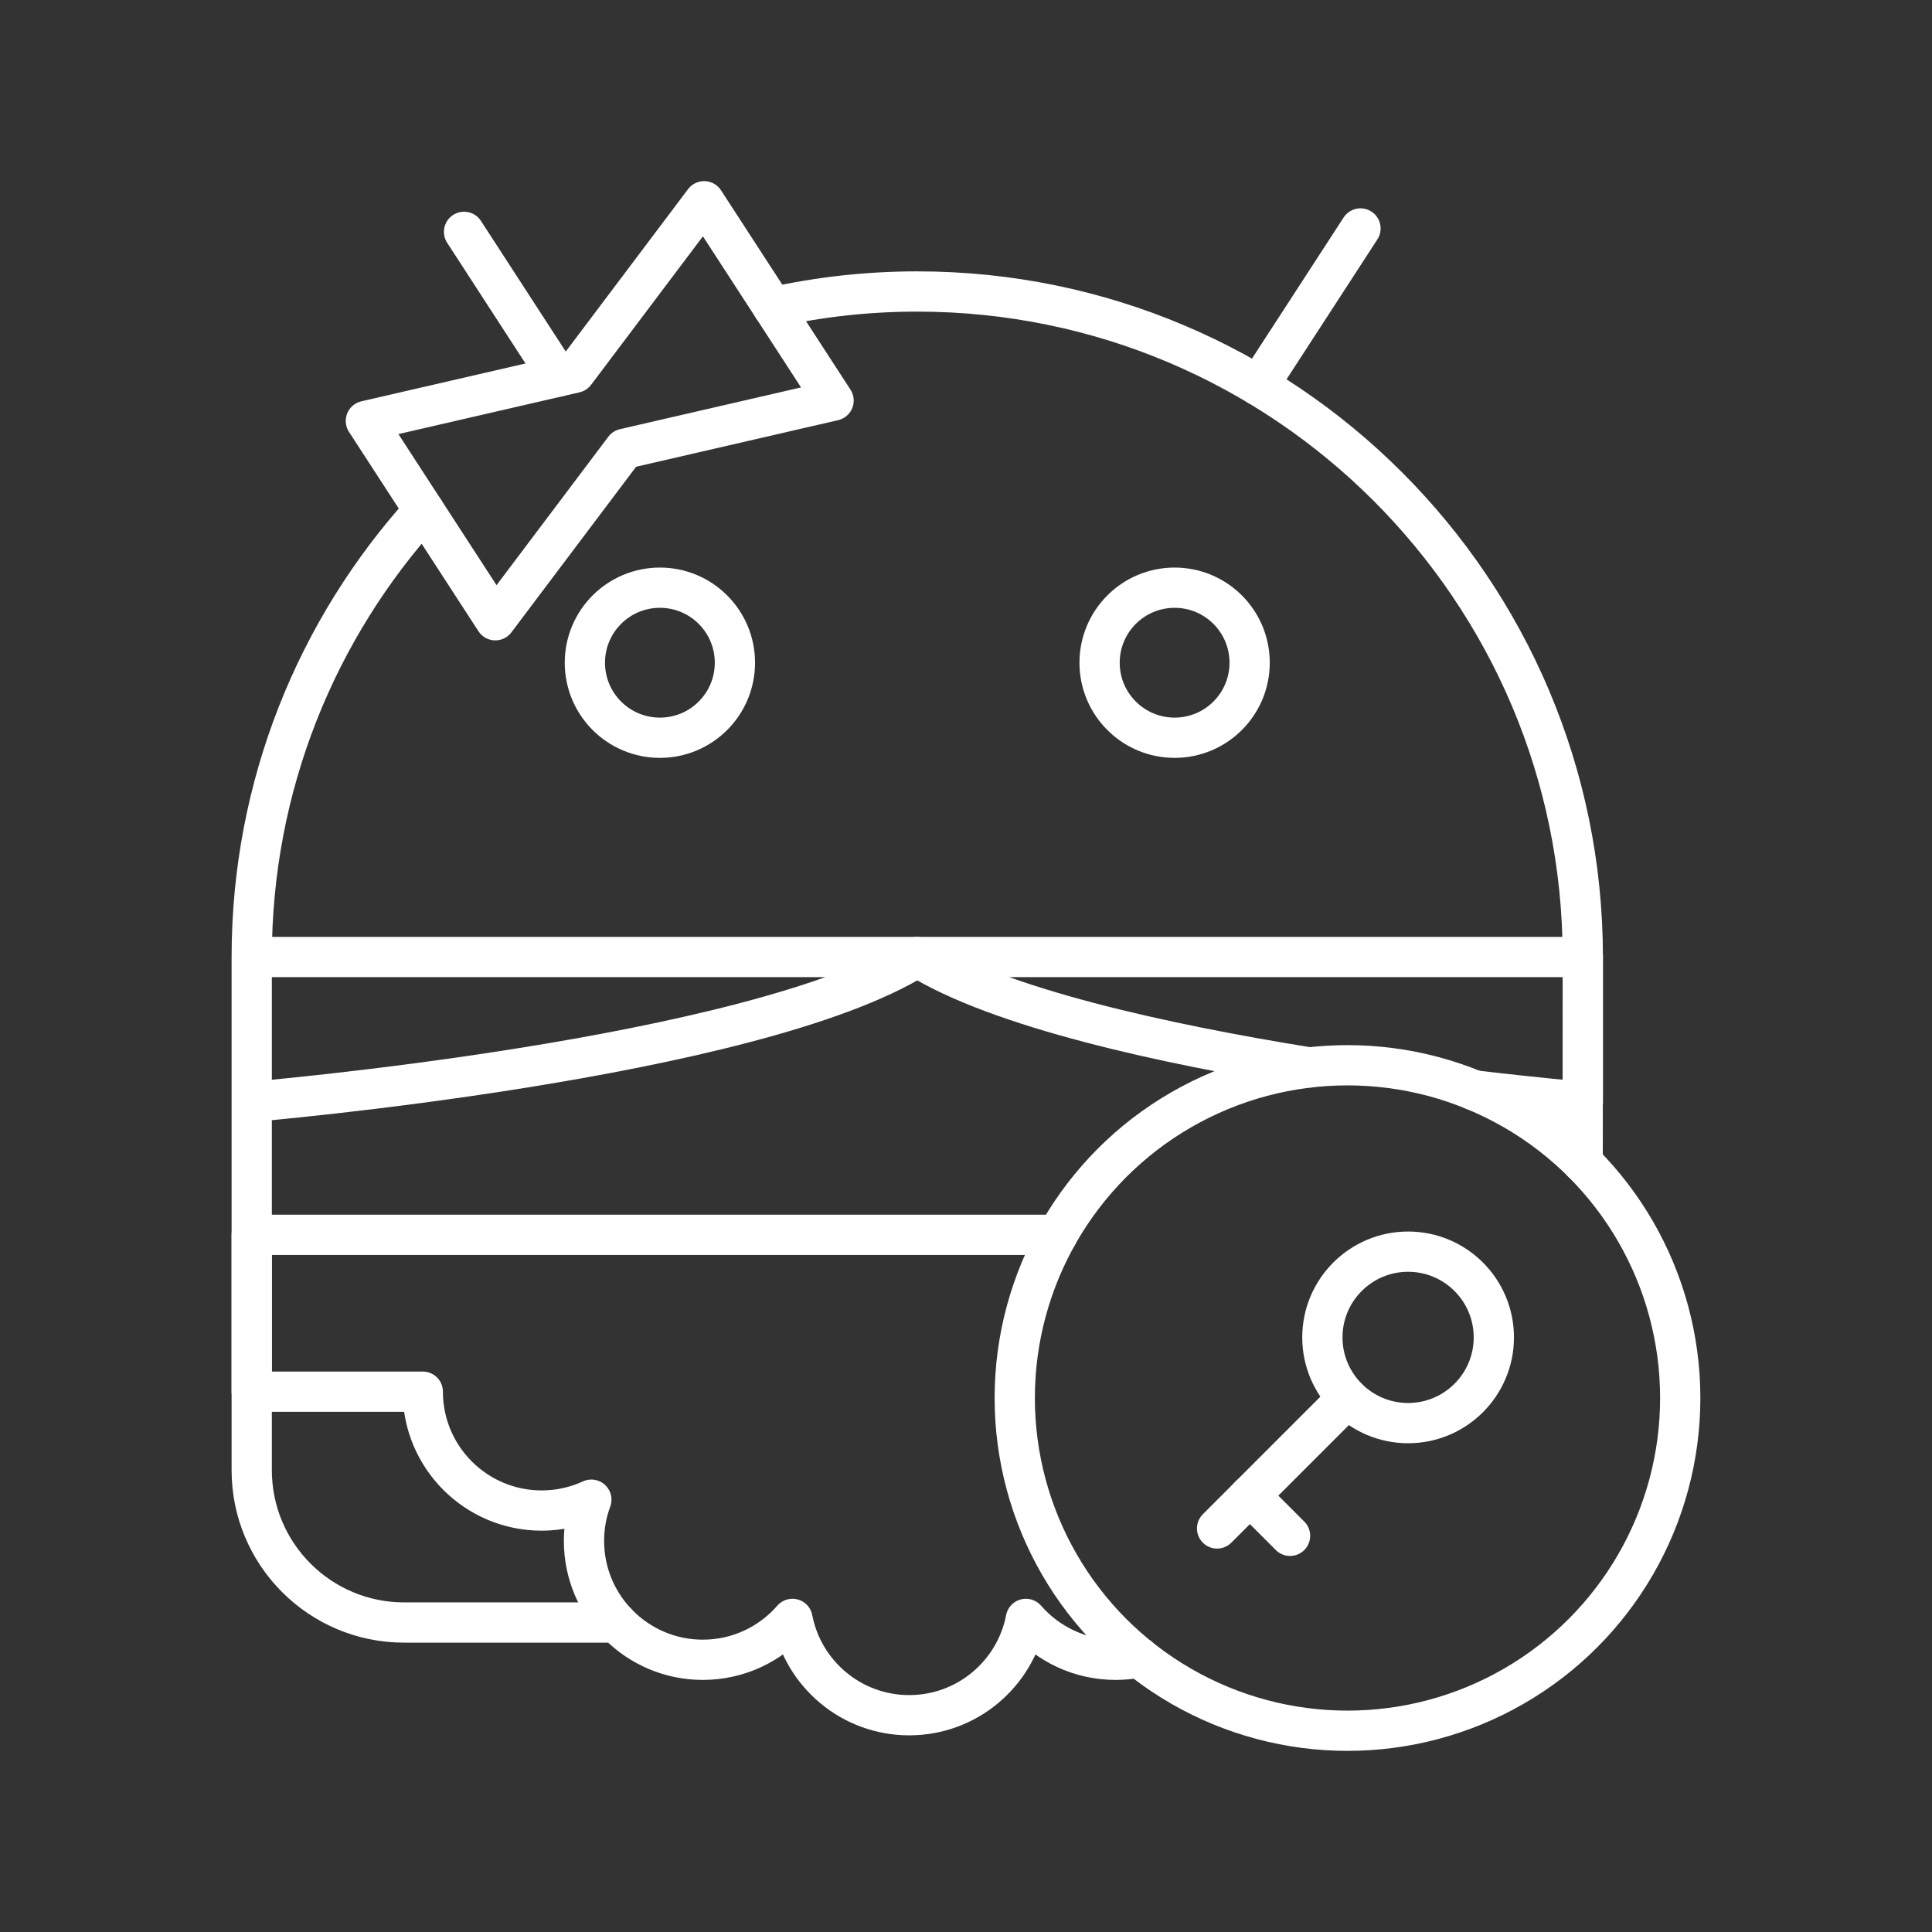 <?xml version="1.0" encoding="UTF-8" standalone="no"?>
<!DOCTYPE svg PUBLIC "-//W3C//DTD SVG 1.1//EN" "http://www.w3.org/Graphics/SVG/1.1/DTD/svg11.dtd">
<svg width="48px" height="48px" version="1.1" xmlns="http://www.w3.org/2000/svg" xmlns:xlink="http://www.w3.org/1999/xlink" xml:space="preserve" xmlns:serif="http://www.serif.com/" style="clip-rule:evenodd;stroke-linecap:round;stroke-linejoin:round;stroke-miterlimit:1.5;">
    <rect width="100%" height="100%" fill="#333333" stroke="none"/>
    <rect id="sd_maid_pro" x="0" y="0" width="48" height="48" style="fill:none;"/>
    <path d="M28.303,41.179C28.113,41.217 27.917,41.237 27.716,41.237C26.827,41.237 26.03,40.843 25.488,40.221C25.226,41.584 24.027,42.614 22.589,42.614C21.15,42.614 19.951,41.584 19.689,40.221C19.148,40.843 18.35,41.237 17.461,41.237C15.832,41.237 14.509,39.914 14.509,38.284C14.509,37.924 14.573,37.578 14.692,37.259C14.316,37.432 13.897,37.529 13.457,37.529C11.827,37.529 10.504,36.206 10.504,34.576L6.254,34.576L6.254,30.679L26.273,30.679" style="fill:none;stroke:white;stroke-width:1px;"/>
    <path d="M15.315,40.311L10.039,40.311C7.95,40.311 6.254,38.616 6.254,36.527L6.254,27.374C6.254,27.374 18.701,26.324 22.79,23.777L22.789,23.777L22.791,23.777L6.254,23.777L6.254,27.374L6.254,23.777L6.254,23.777C6.254,19.509 7.875,15.616 10.534,12.681M39.324,23.777L39.326,23.777L39.326,27.374L39.322,27.374L39.323,25.839L39.324,23.777Z" style="fill:none;stroke:white;stroke-width:1px;"/>
    <path d="M19.204,7.633C20.358,7.377 21.558,7.242 22.789,7.242C31.915,7.242 39.324,14.651 39.324,23.777L22.791,23.777L22.79,23.777C24.822,25.043 28.92,25.939 32.527,26.52" style="fill:none;stroke:white;stroke-width:1px;"/>
    <path d="M36.624,27.09C38.191,27.276 39.249,27.367 39.322,27.374C39.321,27.856 39.321,28.365 39.321,28.885" style="fill:none;stroke:white;stroke-width:1px;"/>
    <path d="M17.494,5L20.71,9.952L15.514,11.15L12.306,15.41L9.09,10.458L14.286,9.26L17.494,5Z" style="fill:none;stroke:white;stroke-width:1px;"/>
    <path d="M33.801,5.676L31.266,9.58" style="fill:none;stroke:white;stroke-width:1px;"/>
    <path d="M11.529,5.76L13.864,9.357" style="fill:none;stroke:white;stroke-width:1px;"/>
    <circle cx="29.183" cy="16.465" r="1.864" style="fill:none;stroke:white;stroke-width:1px;"/>
    <circle cx="16.395" cy="16.465" r="1.864" style="fill:none;stroke:white;stroke-width:1px;"/>
    <circle cx="33.478" cy="34.733" r="8.267" style="fill:none;stroke:white;stroke-width:1px;"/>
    <path d="M34.984,31.097C36.16,31.097 37.114,32.051 37.114,33.227C37.114,34.402 36.16,35.357 34.984,35.357C34.396,35.357 33.864,35.118 33.478,34.733C33.093,34.347 32.854,33.815 32.854,33.227C32.854,32.051 33.809,31.097 34.984,31.097Z" style="fill:none;stroke:white;stroke-width:1px;"/>
    <path d="M33.478,34.733L30.238,37.974" style="fill:none;stroke:white;stroke-width:1px;"/>
    <path d="M31.053,37.158L32.051,38.157" style="fill:none;stroke:white;stroke-width:1px;"/>
</svg>
